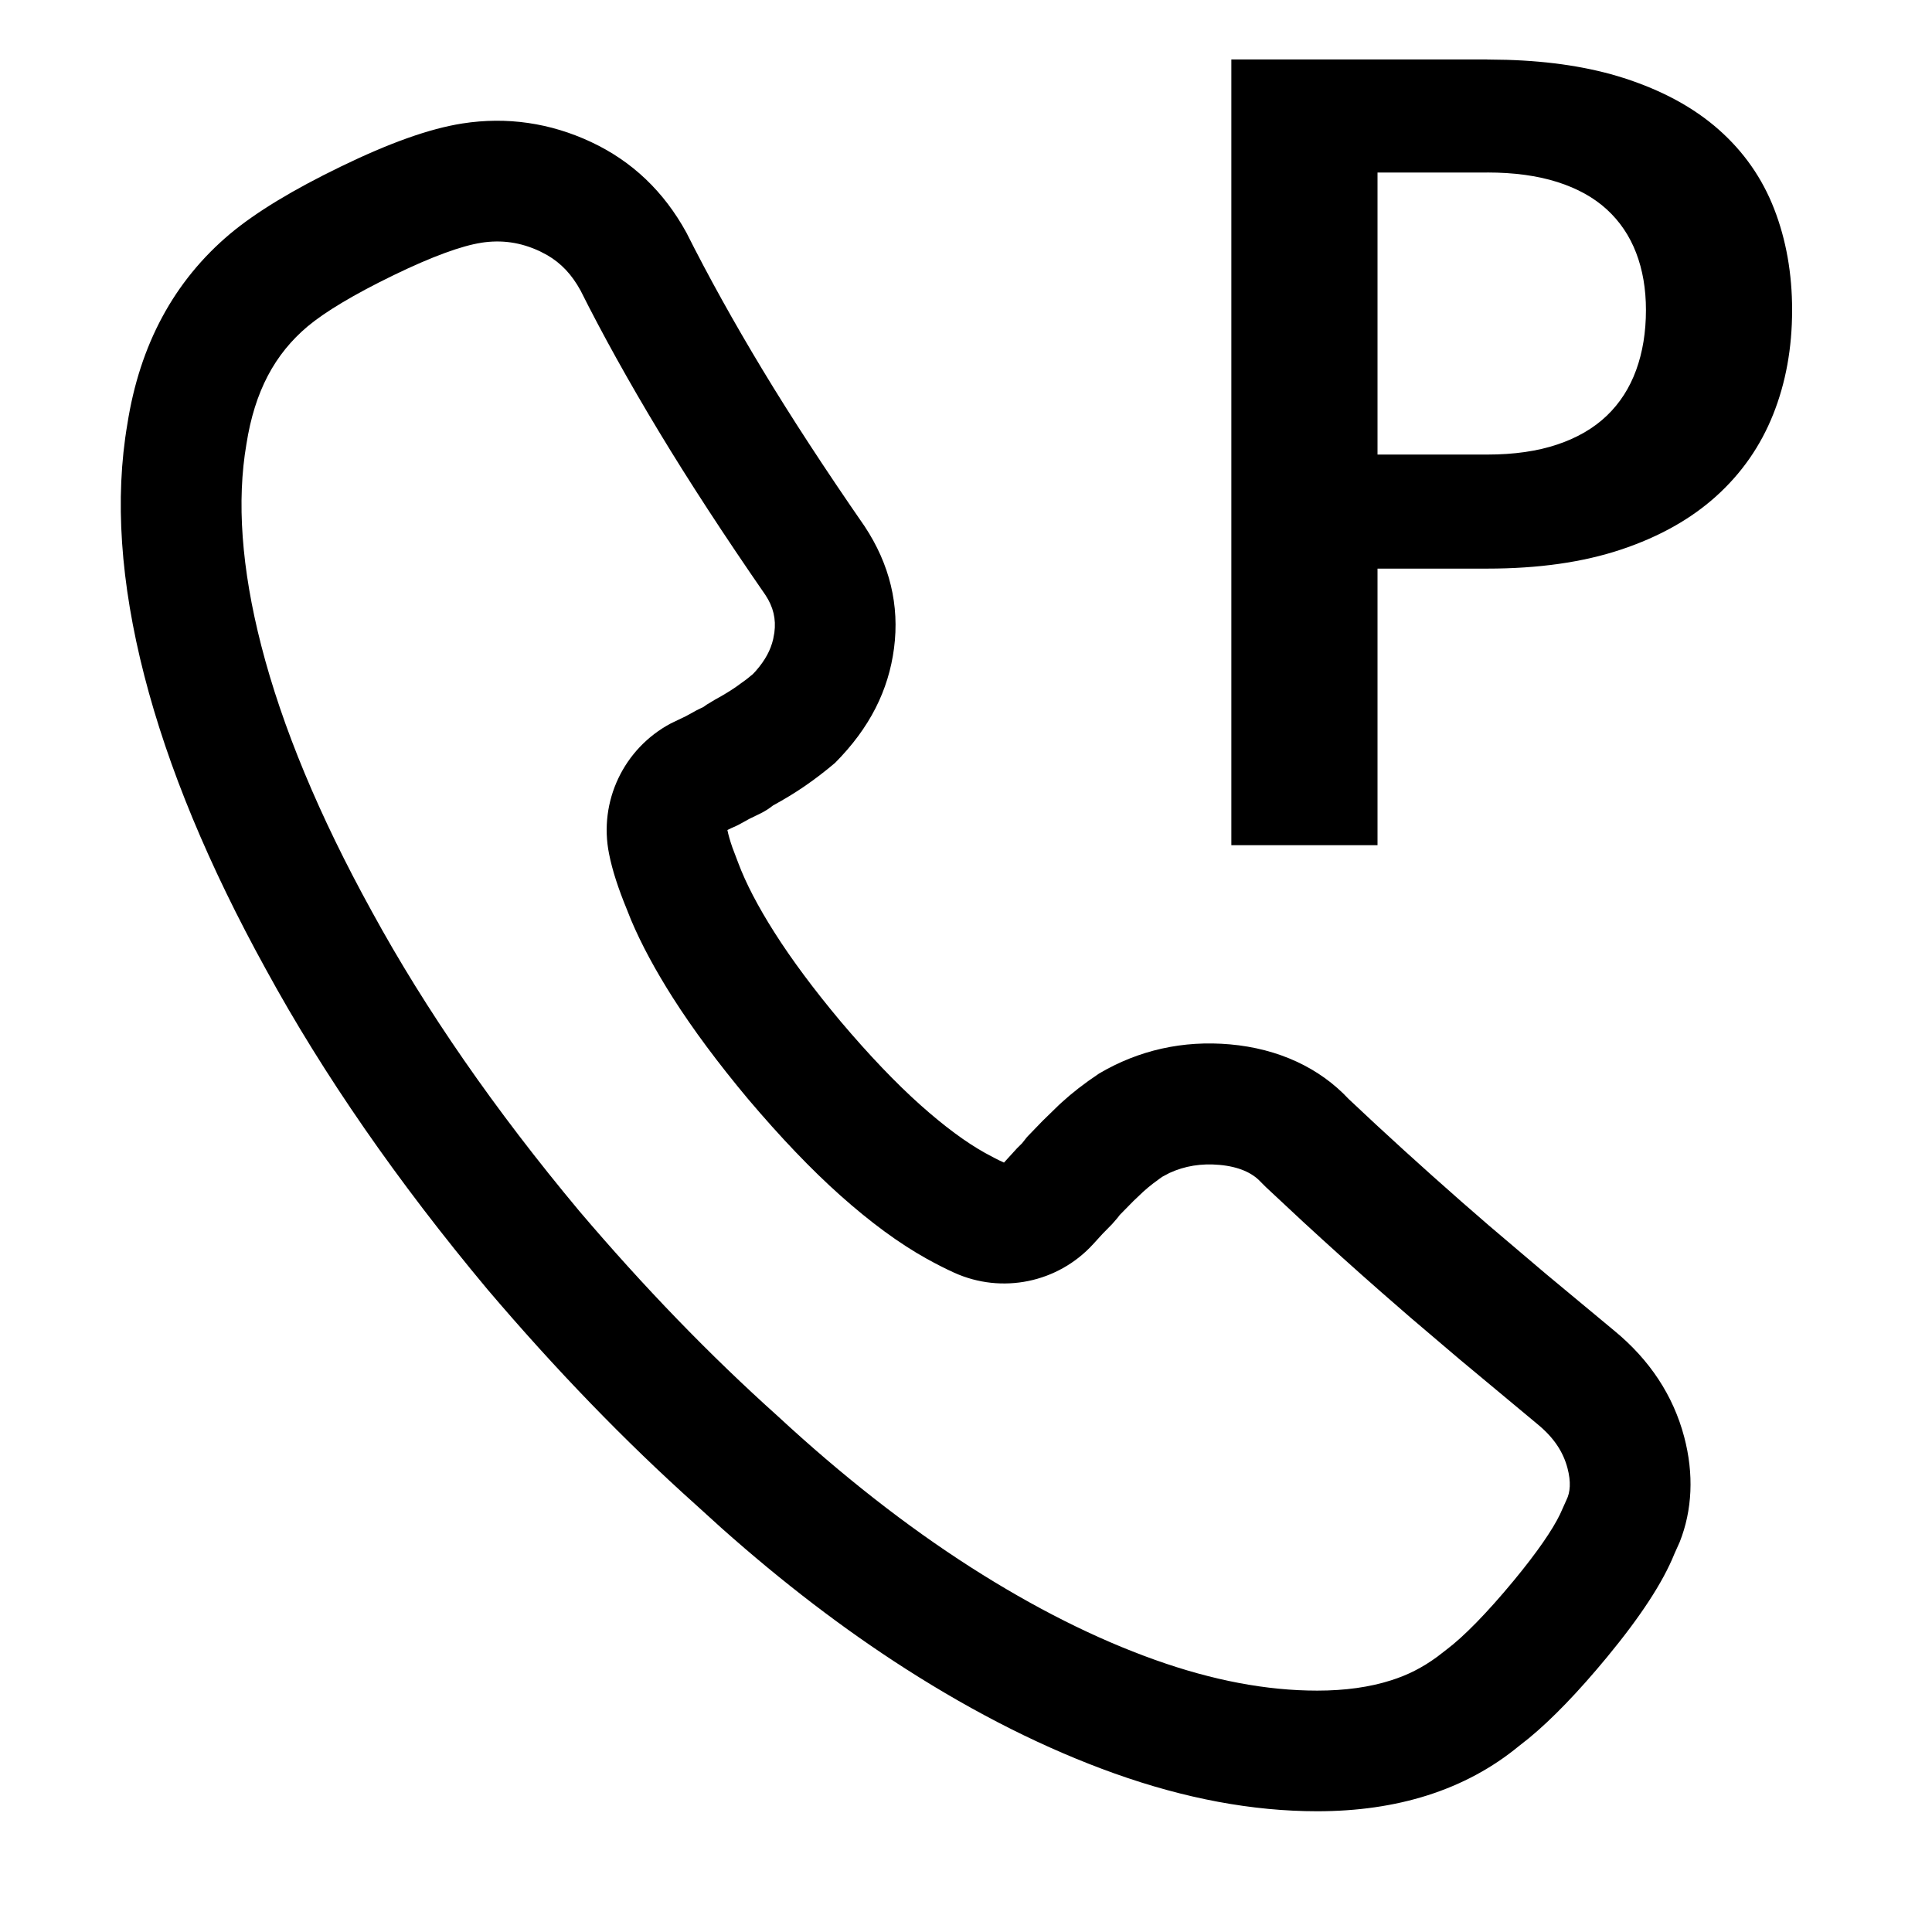 <?xml version="1.0" encoding="UTF-8"?>
<svg viewBox="0 0 32 32" version="1.1" xmlns="http://www.w3.org/2000/svg" xmlns:xlink="http://www.w3.org/1999/xlink">
<title>parked-call_border</title>
<path d="M9.792 2.353c0.678 0.318 1.203 0.818 1.577 1.5 0.366 0.728 0.785 1.483 1.257 2.265 0.473 0.784 1.035 1.646 1.696 2.601 0.414 0.626 0.579 1.307 0.486 2.017-0.091 0.699-0.403 1.322-0.977 1.9-0.164 0.139-0.333 0.269-0.508 0.389-0.156 0.107-0.329 0.212-0.519 0.316-0.067 0.053-0.139 0.099-0.218 0.137l-0.171 0.083-0.178 0.098-0.045 0.022c-0.053 0.022-0.101 0.045-0.144 0.067 0.016 0.079 0.043 0.175 0.083 0.29l0.098 0.258c0.124 0.331 0.324 0.717 0.602 1.154 0.285 0.448 0.649 0.938 1.090 1.465 0.477 0.564 0.921 1.028 1.328 1.391 0.395 0.352 0.753 0.616 1.068 0.791 0.121 0.067 0.226 0.121 0.312 0.159l0.218-0.239 0.080-0.079 0.085-0.107 0.254-0.263 0.272-0.265 0.049-0.045c0.171-0.156 0.362-0.306 0.617-0.477 0.658-0.388 1.391-0.552 2.169-0.483 0.803 0.071 1.484 0.39 1.965 0.905 0.599 0.566 1.221 1.131 1.865 1.697l0.459 0.399 0.947 0.804 1.129 0.938c0.586 0.482 0.976 1.073 1.157 1.757 0.164 0.617 0.135 1.216-0.074 1.743l-0.087 0.194c-0.193 0.479-0.565 1.044-1.117 1.713-0.476 0.576-0.912 1.028-1.295 1.343l-0.161 0.127c-0.44 0.363-0.947 0.637-1.516 0.818-0.556 0.177-1.167 0.264-1.828 0.264-1.073 0-2.192-0.21-3.355-0.625-1.135-0.405-2.29-0.984-3.466-1.737-1.020-0.653-2.037-1.431-3.044-2.327l-0.431-0.391c-1.168-1.047-2.316-2.234-3.448-3.565-1.492-1.787-2.714-3.551-3.664-5.291-0.955-1.731-1.628-3.354-2.018-4.87-0.397-1.544-0.493-2.938-0.281-4.173 0.204-1.306 0.769-2.366 1.703-3.15 0.433-0.361 1.041-0.728 1.828-1.11 0.803-0.39 1.468-0.63 2.018-0.716 0.735-0.115 1.455-0.010 2.133 0.308zM7.966 4.022c-0.314 0.049-0.799 0.221-1.451 0.538-0.661 0.321-1.134 0.608-1.416 0.843-0.548 0.46-0.881 1.078-1.018 1.956-0.16 0.934-0.085 2.047 0.247 3.337 0.345 1.34 0.953 2.809 1.836 4.41 0.884 1.619 2.031 3.276 3.432 4.954 1.075 1.264 2.16 2.386 3.283 3.393 1.066 0.987 2.134 1.823 3.194 2.502 1.055 0.675 2.074 1.187 3.059 1.538 0.959 0.342 1.853 0.509 2.684 0.509 0.466 0 0.872-0.058 1.223-0.17 0.274-0.087 0.514-0.206 0.768-0.392l0.155-0.12c0.274-0.206 0.66-0.595 1.112-1.142 0.391-0.473 0.643-0.844 0.765-1.097l0.106-0.236c0.064-0.128 0.078-0.299 0.017-0.53-0.072-0.27-0.226-0.504-0.496-0.726l-1.295-1.078-0.817-0.695-0.471-0.41c-0.441-0.387-0.872-0.775-1.293-1.163l-0.624-0.582-0.088-0.088c-0.138-0.148-0.36-0.25-0.681-0.279-0.303-0.027-0.574 0.018-0.827 0.134l-0.119 0.063-0.049 0.035c-0.072 0.052-0.134 0.099-0.189 0.145l-0.079 0.069-0.16 0.152-0.227 0.231-0.036 0.047-0.090 0.104-0.159 0.162-0.157 0.172c-0.584 0.639-1.512 0.829-2.3 0.472-0.142-0.064-0.295-0.142-0.459-0.233-0.46-0.256-0.934-0.607-1.428-1.047-0.484-0.432-0.99-0.962-1.531-1.601-0.492-0.589-0.908-1.148-1.243-1.674-0.288-0.453-0.519-0.88-0.691-1.286l-0.073-0.183c-0.139-0.34-0.236-0.632-0.292-0.913-0.175-0.868 0.242-1.747 1.025-2.162l0.25-0.12 0.178-0.098 0.111-0.054 0.050-0.036 0.143-0.086c0.134-0.073 0.249-0.143 0.346-0.21l0.175-0.127 0.102-0.083 0.049-0.052c0.16-0.183 0.247-0.349 0.289-0.528l0.020-0.109c0.030-0.226-0.018-0.425-0.147-0.621-0.681-0.985-1.266-1.882-1.763-2.705-0.498-0.824-0.942-1.624-1.299-2.338-0.147-0.269-0.323-0.454-0.553-0.588l-0.12-0.063c-0.319-0.15-0.635-0.195-0.976-0.142zM24.634 0.986l0.321 0.005c0.736 0.022 1.382 0.123 1.938 0.301 0.636 0.204 1.161 0.489 1.575 0.855s0.72 0.804 0.918 1.314c0.198 0.51 0.297 1.068 0.297 1.674 0 0.63-0.105 1.207-0.315 1.732s-0.525 0.976-0.945 1.354c-0.42 0.378-0.945 0.672-1.575 0.882s-1.368 0.315-2.214 0.315v0h-1.818v4.581h-2.421v-13.014h4.239zM24.634 2.858h-1.818v4.671h1.818c0.444 0 0.831-0.056 1.161-0.167s0.603-0.27 0.819-0.477c0.216-0.207 0.378-0.459 0.486-0.756s0.162-0.628 0.162-0.995c0-0.348-0.054-0.663-0.162-0.945s-0.27-0.522-0.486-0.72c-0.216-0.198-0.489-0.349-0.819-0.454s-0.717-0.158-1.161-0.158v0z"></path>
</svg>
